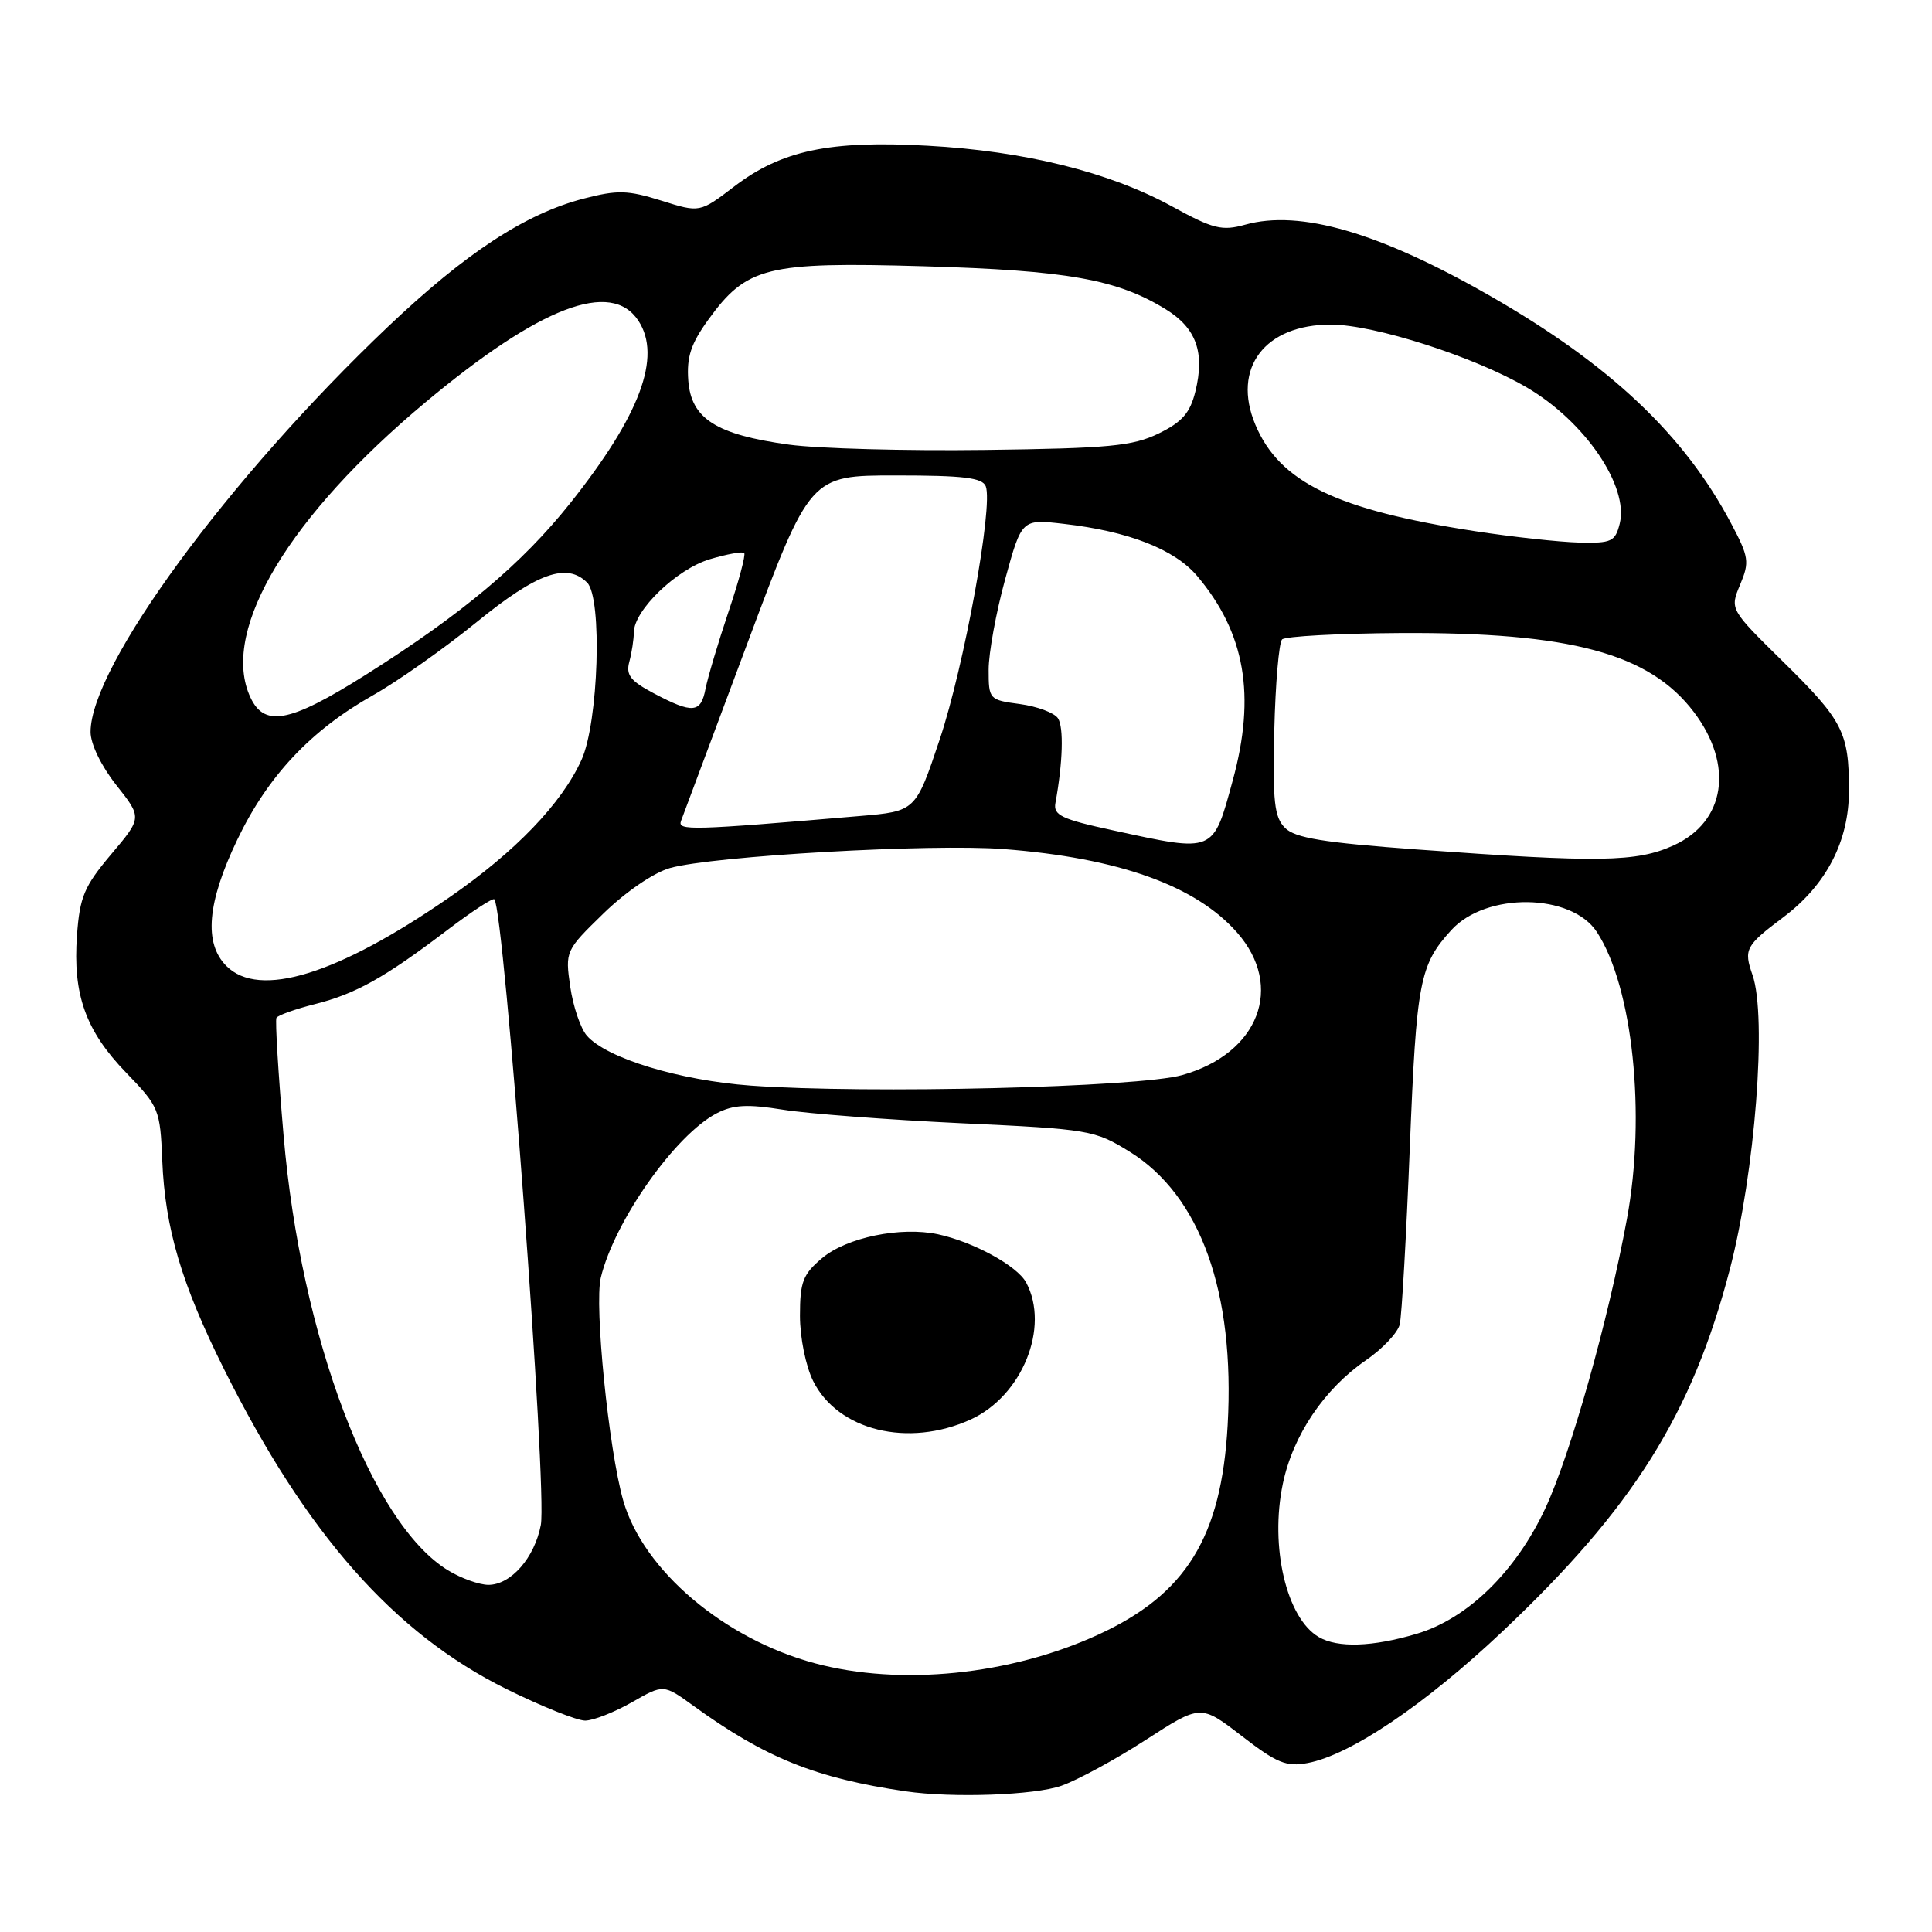 <?xml version="1.0" encoding="UTF-8" standalone="no"?>
<!DOCTYPE svg PUBLIC "-//W3C//DTD SVG 1.1//EN" "http://www.w3.org/Graphics/SVG/1.1/DTD/svg11.dtd" >
<svg xmlns="http://www.w3.org/2000/svg" xmlns:xlink="http://www.w3.org/1999/xlink" version="1.1" viewBox="0 0 256 256">
 <g >
 <path fill="currentColor"
d=" M 140.65 236.62 C 142.80 235.86 147.83 233.13 151.83 230.54 C 159.10 225.84 159.10 225.84 164.54 230.03 C 169.19 233.62 170.45 234.14 173.27 233.61 C 178.92 232.55 188.78 225.90 199.04 216.22 C 216.37 199.87 224.21 187.39 229.21 168.20 C 232.56 155.34 234.15 134.73 232.22 129.20 C 231.03 125.79 231.28 125.31 236.30 121.54 C 242.01 117.25 245.00 111.47 245.00 104.73 C 245.00 97.02 244.21 95.48 236.21 87.62 C 229.21 80.73 229.21 80.73 230.58 77.46 C 231.84 74.46 231.74 73.80 229.38 69.35 C 223.18 57.62 213.35 48.33 197.50 39.24 C 182.83 30.82 172.28 27.74 165.00 29.77 C 161.91 30.63 160.77 30.35 155.28 27.34 C 146.98 22.80 135.80 20.02 122.92 19.31 C 109.93 18.58 103.55 19.93 97.29 24.71 C 92.73 28.19 92.73 28.19 87.62 26.58 C 83.16 25.19 81.83 25.15 77.32 26.32 C 69.61 28.33 61.75 33.48 51.43 43.27 C 30.26 63.39 12.00 88.27 12.00 96.99 C 12.00 98.59 13.42 101.51 15.41 104.03 C 18.83 108.35 18.83 108.35 14.72 113.21 C 11.15 117.45 10.57 118.84 10.20 123.93 C 9.63 131.80 11.35 136.59 16.72 142.14 C 21.07 146.64 21.22 147.00 21.50 153.77 C 21.87 162.77 24.06 170.15 29.69 181.43 C 40.58 203.25 52.21 216.43 67.09 223.80 C 71.76 226.11 76.46 227.99 77.54 227.99 C 78.62 227.98 81.39 226.89 83.71 225.57 C 87.92 223.16 87.92 223.16 91.87 226.02 C 101.41 232.93 108.09 235.62 120.00 237.36 C 126.20 238.27 137.10 237.88 140.65 236.62 Z  M 108.00 220.40 C 95.95 217.17 85.22 208.07 82.58 198.83 C 80.65 192.05 78.73 172.96 79.61 169.29 C 81.42 161.79 89.49 150.35 94.98 147.51 C 97.17 146.38 99.03 146.28 103.76 147.04 C 107.05 147.57 117.66 148.37 127.32 148.83 C 144.37 149.62 145.04 149.74 149.67 152.60 C 159.06 158.41 163.66 171.23 162.67 188.84 C 161.84 203.70 157.16 211.27 145.50 216.61 C 133.84 221.96 119.32 223.43 108.00 220.40 Z  M 128.60 188.10 C 135.44 184.99 139.14 175.87 135.97 169.94 C 134.78 167.73 129.01 164.57 124.30 163.55 C 119.36 162.49 112.20 163.96 108.93 166.71 C 106.39 168.85 106.00 169.86 106.00 174.34 C 106.00 177.25 106.77 181.03 107.75 183.00 C 111.04 189.57 120.34 191.85 128.60 188.10 Z  M 174.75 216.92 C 170.47 214.43 168.24 204.96 169.98 196.62 C 171.31 190.20 175.46 184.04 181.02 180.22 C 183.20 178.72 185.20 176.60 185.47 175.50 C 185.74 174.40 186.34 163.82 186.81 151.99 C 187.69 130.01 188.10 127.86 192.31 123.24 C 196.91 118.19 208.21 118.34 211.59 123.49 C 216.35 130.76 218.13 147.68 215.58 161.50 C 213.07 175.12 208.10 192.73 204.74 199.91 C 200.84 208.26 194.44 214.49 187.74 216.48 C 181.87 218.23 177.26 218.38 174.75 216.92 Z  M 59.37 208.08 C 49.21 201.89 39.86 177.17 37.58 150.50 C 36.87 142.25 36.45 135.22 36.63 134.87 C 36.82 134.53 39.11 133.71 41.73 133.05 C 47.14 131.69 50.98 129.54 59.31 123.21 C 62.51 120.78 65.29 118.96 65.50 119.16 C 66.81 120.48 72.54 197.49 71.66 202.07 C 70.83 206.43 67.69 210.00 64.71 210.00 C 63.49 209.99 61.09 209.13 59.37 208.08 Z  M 99.50 143.85 C 90.03 143.16 80.38 140.23 77.76 137.23 C 76.93 136.28 75.94 133.36 75.56 130.75 C 74.88 126.03 74.92 125.95 79.96 121.04 C 82.91 118.17 86.62 115.63 88.78 115.02 C 94.45 113.42 123.41 111.77 133.00 112.51 C 148.21 113.68 158.46 117.35 163.93 123.58 C 170.21 130.73 166.80 139.59 156.66 142.45 C 150.86 144.09 114.92 144.96 99.50 143.85 Z  M 30.00 128.00 C 26.98 124.98 27.45 119.59 31.45 111.25 C 35.49 102.82 41.17 96.78 49.43 92.12 C 52.69 90.28 58.89 85.91 63.21 82.39 C 71.16 75.92 75.11 74.51 77.80 77.20 C 79.83 79.23 79.31 95.72 77.05 100.69 C 74.43 106.47 68.29 112.86 59.55 118.90 C 44.70 129.17 34.35 132.35 30.00 128.00 Z  M 187.74 112.56 C 175.33 111.65 171.62 111.04 170.28 109.71 C 168.85 108.28 168.63 106.25 168.85 96.76 C 169.00 90.57 169.47 85.15 169.88 84.73 C 170.30 84.31 177.35 83.93 185.57 83.88 C 208.10 83.76 218.54 86.57 224.44 94.34 C 229.78 101.38 228.64 108.90 221.76 112.02 C 216.86 114.25 211.94 114.32 187.74 112.56 Z  M 147.50 110.03 C 140.65 108.55 139.55 108.02 139.85 106.40 C 140.83 101.04 140.97 96.36 140.18 95.17 C 139.69 94.44 137.42 93.60 135.14 93.29 C 131.07 92.75 131.00 92.67 131.00 88.74 C 131.00 86.54 131.98 81.15 133.19 76.75 C 135.38 68.77 135.38 68.77 140.94 69.41 C 149.53 70.39 155.63 72.78 158.63 76.32 C 164.99 83.86 166.43 92.13 163.34 103.43 C 160.71 113.08 160.98 112.96 147.50 110.03 Z  M 90.24 108.78 C 90.50 108.08 94.46 97.49 99.03 85.25 C 107.34 63.00 107.34 63.00 118.70 63.00 C 127.67 63.00 130.18 63.30 130.62 64.44 C 131.62 67.05 127.75 88.33 124.51 98.00 C 121.33 107.50 121.33 107.50 113.91 108.13 C 91.53 110.04 89.75 110.09 90.24 108.78 Z  M 33.01 92.02 C 29.38 83.25 38.41 68.30 56.42 53.27 C 71.57 40.62 81.00 37.02 84.59 42.50 C 87.72 47.27 84.80 55.06 75.55 66.68 C 69.14 74.72 61.26 81.34 48.55 89.36 C 38.16 95.92 34.86 96.48 33.01 92.02 Z  M 86.65 91.88 C 83.53 90.23 82.91 89.44 83.39 87.68 C 83.71 86.48 83.98 84.73 83.99 83.78 C 84.01 80.85 89.66 75.42 94.05 74.10 C 96.33 73.42 98.38 73.05 98.61 73.27 C 98.83 73.50 97.90 77.02 96.52 81.09 C 95.15 85.17 93.79 89.74 93.49 91.25 C 92.87 94.50 91.80 94.60 86.65 91.88 Z  M 195.50 70.39 C 177.08 67.56 169.53 63.90 166.33 56.25 C 163.21 48.77 167.59 42.99 176.38 43.01 C 182.15 43.03 195.38 47.28 202.31 51.34 C 210.00 55.84 215.86 64.44 214.62 69.39 C 214.02 71.77 213.54 71.99 209.23 71.89 C 206.63 71.82 200.45 71.15 195.50 70.39 Z  M 104.57 58.92 C 94.88 57.59 91.58 55.49 91.20 50.42 C 90.97 47.30 91.55 45.55 93.84 42.38 C 98.94 35.33 101.56 34.68 122.40 35.28 C 141.42 35.83 148.04 37.01 154.48 40.99 C 158.52 43.48 159.67 46.70 158.39 51.89 C 157.69 54.72 156.64 55.92 153.53 57.44 C 150.09 59.11 147.00 59.41 130.53 59.62 C 120.06 59.76 108.38 59.44 104.57 58.92 Z "/>
</g>
</svg>